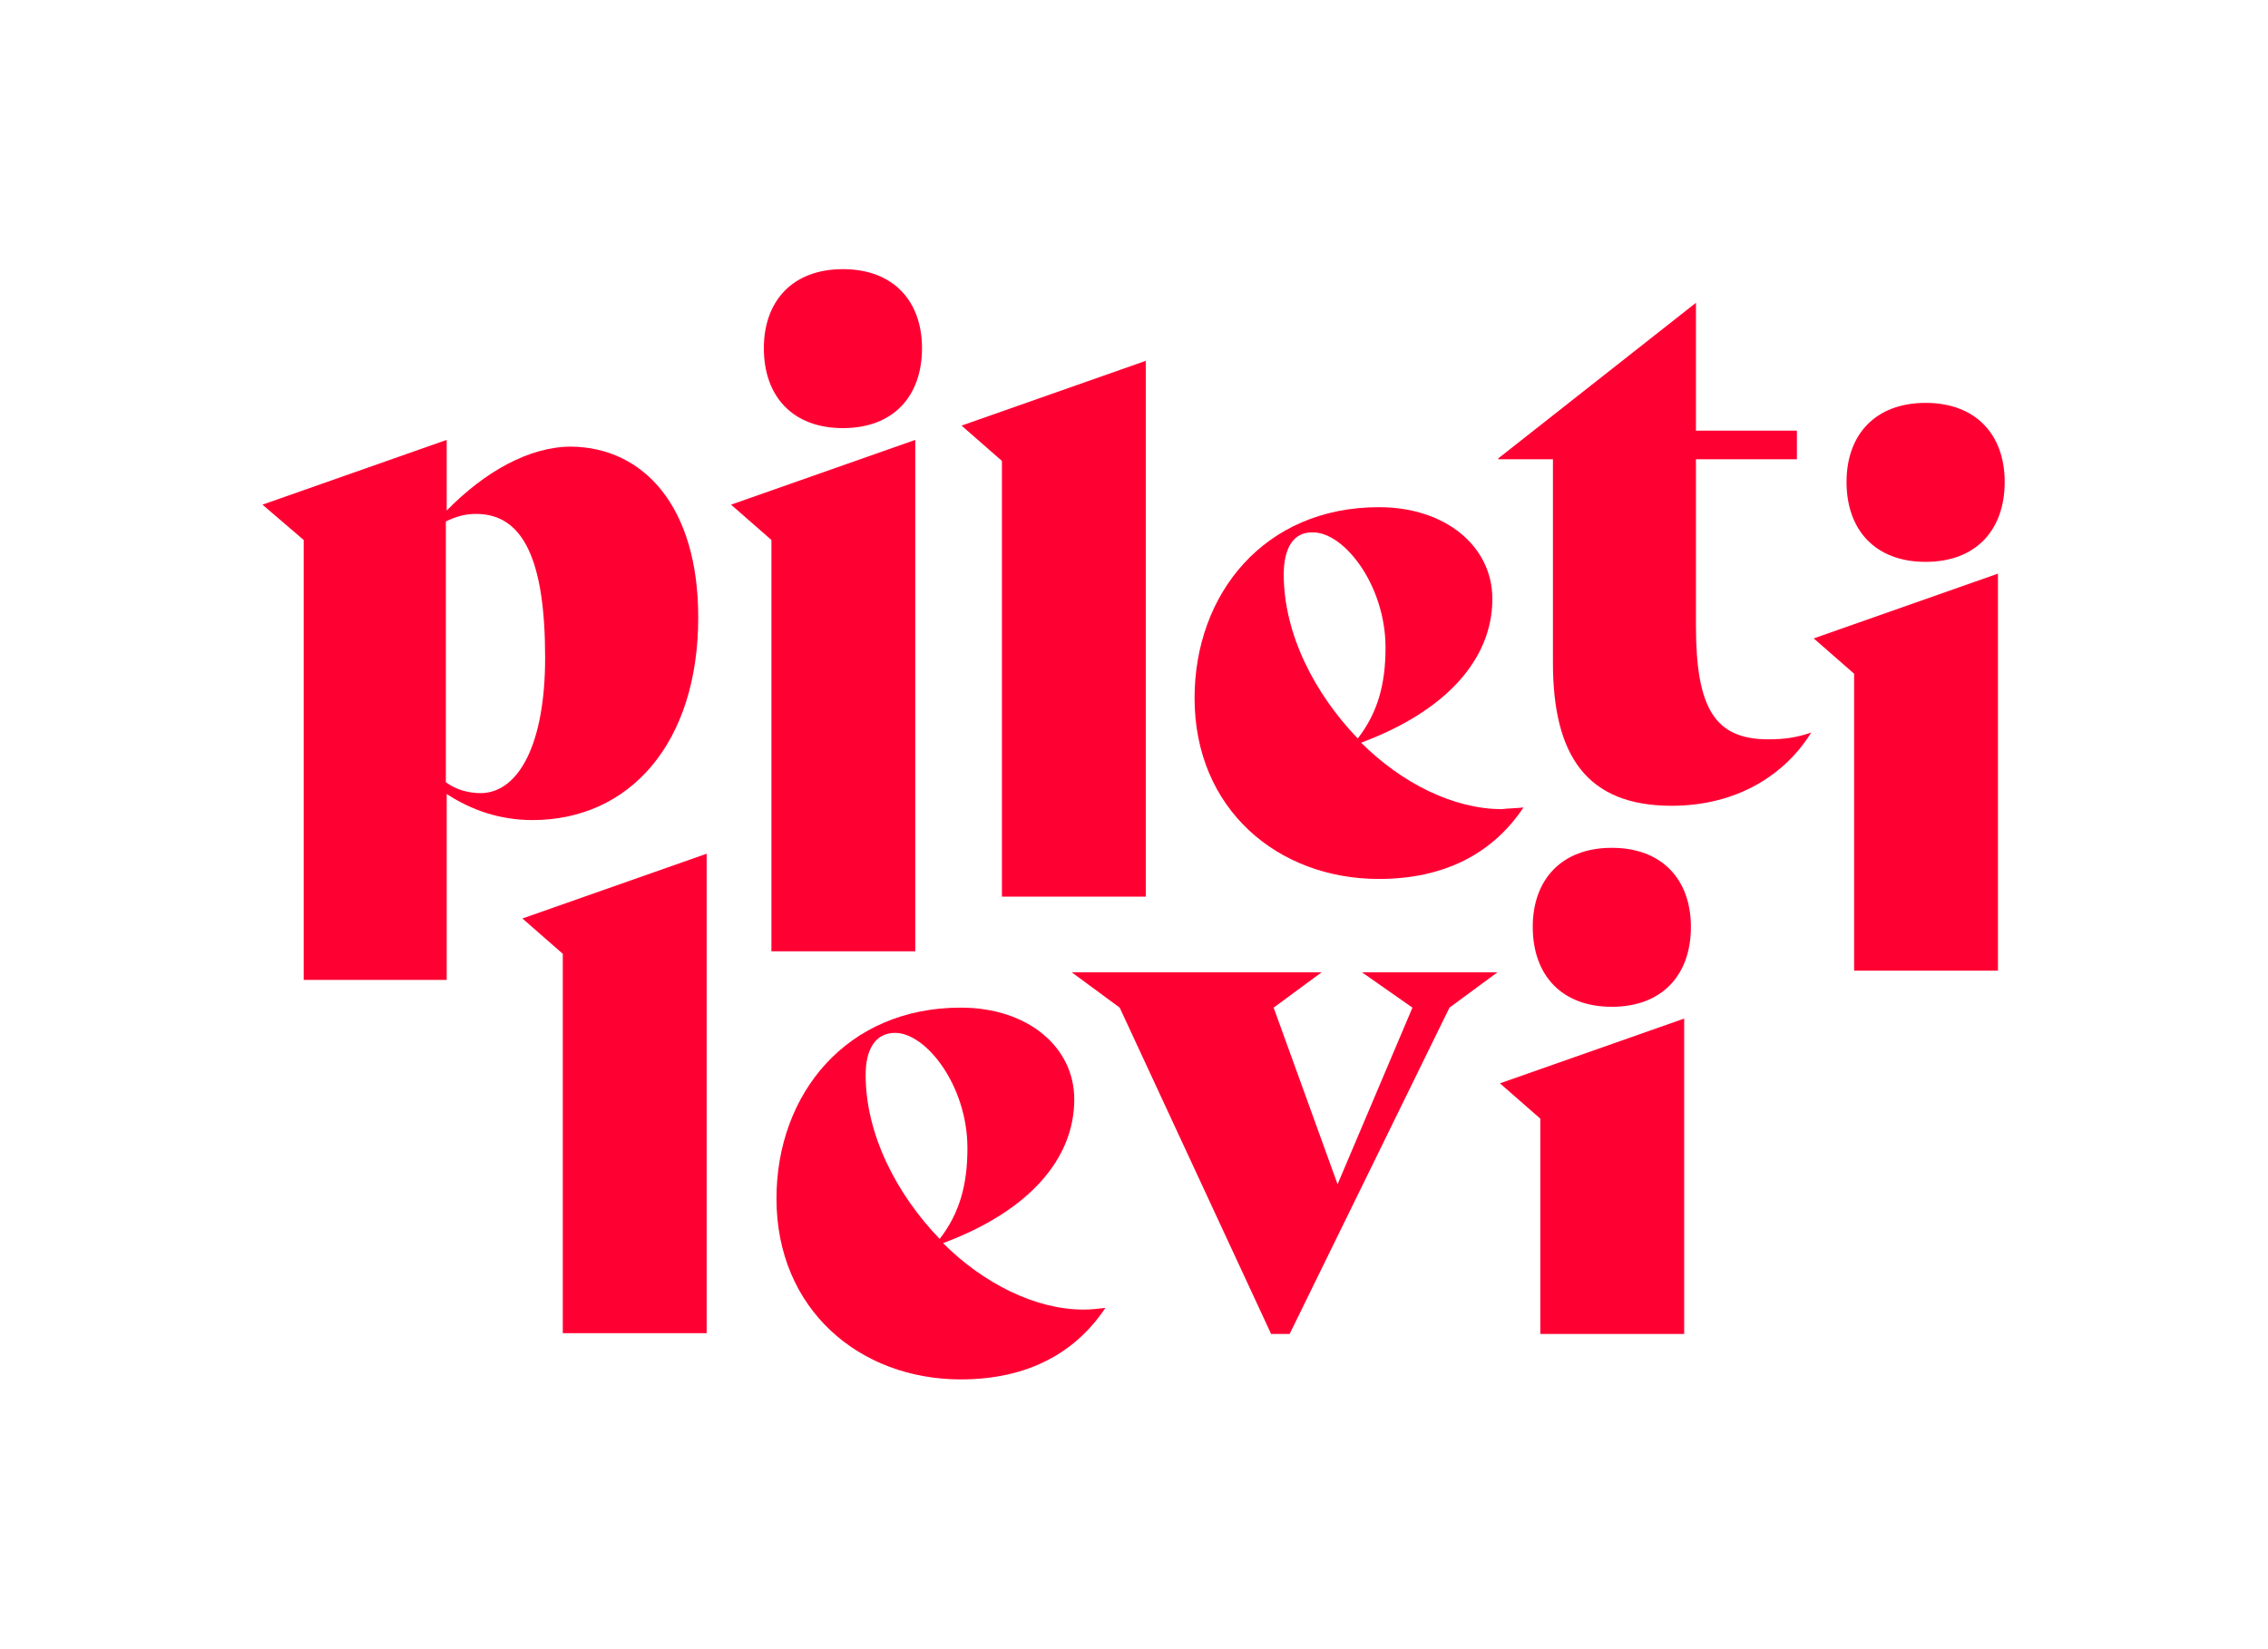 <svg xmlns="http://www.w3.org/2000/svg" xmlns:xlink="http://www.w3.org/1999/xlink" version="1.1" id="Layer_1" x="0px" y="0px" viewBox="0 0 269.6 196.1" style="enable-background:new 0 0 269.6 196.1;" xml:space="preserve">
<style type="text/css">
	.st0{fill:#FFFFFF;}
	.st1{fill:#1E1E1C;}
	.st2{fill:#FF0033;}
</style>
<g>
	<path class="st2" d="M83,73.4c0,15-8.2,24.1-19.7,24.1c-3.9,0-7.3-1.2-10.2-3.1v22.1h-17V64.2L31.2,60l21.9-7.7v8.4   c4.5-4.6,9.8-7.6,14.8-7.6C76.5,53.2,83,60.2,83,73.4z M64.8,78.2c0-11.4-2.5-17.1-8.2-17.1c-1.3,0-2.4,0.3-3.6,0.9v31   c1.2,0.9,2.7,1.3,4.2,1.3C61.7,94.2,64.8,88.4,64.8,78.2z"/>
	<path class="st2" d="M91.7,113.1V64.2L86.9,60l21.9-7.7v60.8H91.7z M90.8,41.4c0-5.6,3.4-9.4,9.4-9.4c6,0,9.4,3.8,9.4,9.4   c0,5.7-3.4,9.5-9.4,9.5C94.2,50.9,90.8,47.1,90.8,41.4z"/>
	<path class="st2" d="M119.1,106.7V54.8l-4.8-4.2l21.9-7.7v63.7H119.1z"/>
	<path class="st2" d="M181.1,96c-3.6,5.4-9.3,8.5-17.2,8.5c-12,0-21.9-8.3-21.9-21.5c0-12.4,8.3-22.7,21.9-22.7   c8,0,13.5,4.7,13.5,10.9c0,7.1-5.4,13.3-15.6,17.1c4.8,4.8,11,7.9,16.7,7.9C179.4,96.1,180.2,96.1,181.1,96L181.1,96z M152.6,68.3   c0,7.1,3.7,14.2,8.8,19.5c2.4-3.1,3.3-6.5,3.3-10.8c0-7.4-4.9-13.7-8.6-13.7C153.8,63.2,152.6,65.1,152.6,68.3z"/>
	<path class="st2" d="M215.3,87.1c-3.1,5-8.8,8.7-16.6,8.7c-10.1,0-14.1-6-14.1-17V54.6h-6.5v-0.1L201.6,36v15.2h12v3.4h-12v19.8   c0,9.9,2.3,13.5,8.6,13.5C212.1,87.9,213.5,87.7,215.3,87.1L215.3,87.1z"/>
	<path class="st2" d="M220.4,115.5V80.1l-4.8-4.2l21.9-7.7v47.2H220.4z M219.5,57.3c0-5.6,3.4-9.4,9.4-9.4c6,0,9.4,3.8,9.4,9.4   c0,5.7-3.4,9.5-9.4,9.5C222.9,66.8,219.5,63,219.5,57.3z"/>
	<path class="st2" d="M66.9,158.6v-45.2l-4.8-4.2l21.9-7.7v57H66.9z"/>
	<path class="st2" d="M131.4,155.5c-3.6,5.4-9.3,8.5-17.2,8.5c-12,0-21.9-8.3-21.9-21.5c0-12.4,8.3-22.7,21.9-22.7   c8,0,13.5,4.7,13.5,10.9c0,7.1-5.4,13.3-15.6,17.1c4.8,4.8,11,7.9,16.7,7.9C129.7,155.7,130.5,155.6,131.4,155.5L131.4,155.5z    M102.9,127.8c0,7.1,3.7,14.2,8.8,19.5c2.4-3.1,3.3-6.5,3.3-10.8c0-7.4-4.9-13.7-8.6-13.7C104.1,122.8,102.9,124.7,102.9,127.8z"/>
	<path class="st2" d="M178,115.6l-5.7,4.2l-19,38.8h-2.2l-18-38.8l-5.7-4.2h29.7l-5.7,4.2l7.6,21l8.9-21l-6-4.2H178z"/>
	<path class="st2" d="M183.1,158.7V133l-4.8-4.2l21.9-7.7v37.5H183.1z M182.2,110.2c0-5.6,3.4-9.4,9.4-9.4c6,0,9.4,3.8,9.4,9.4   c0,5.7-3.4,9.5-9.4,9.5C185.6,119.7,182.2,115.9,182.2,110.2z"/>
</g>
</svg>